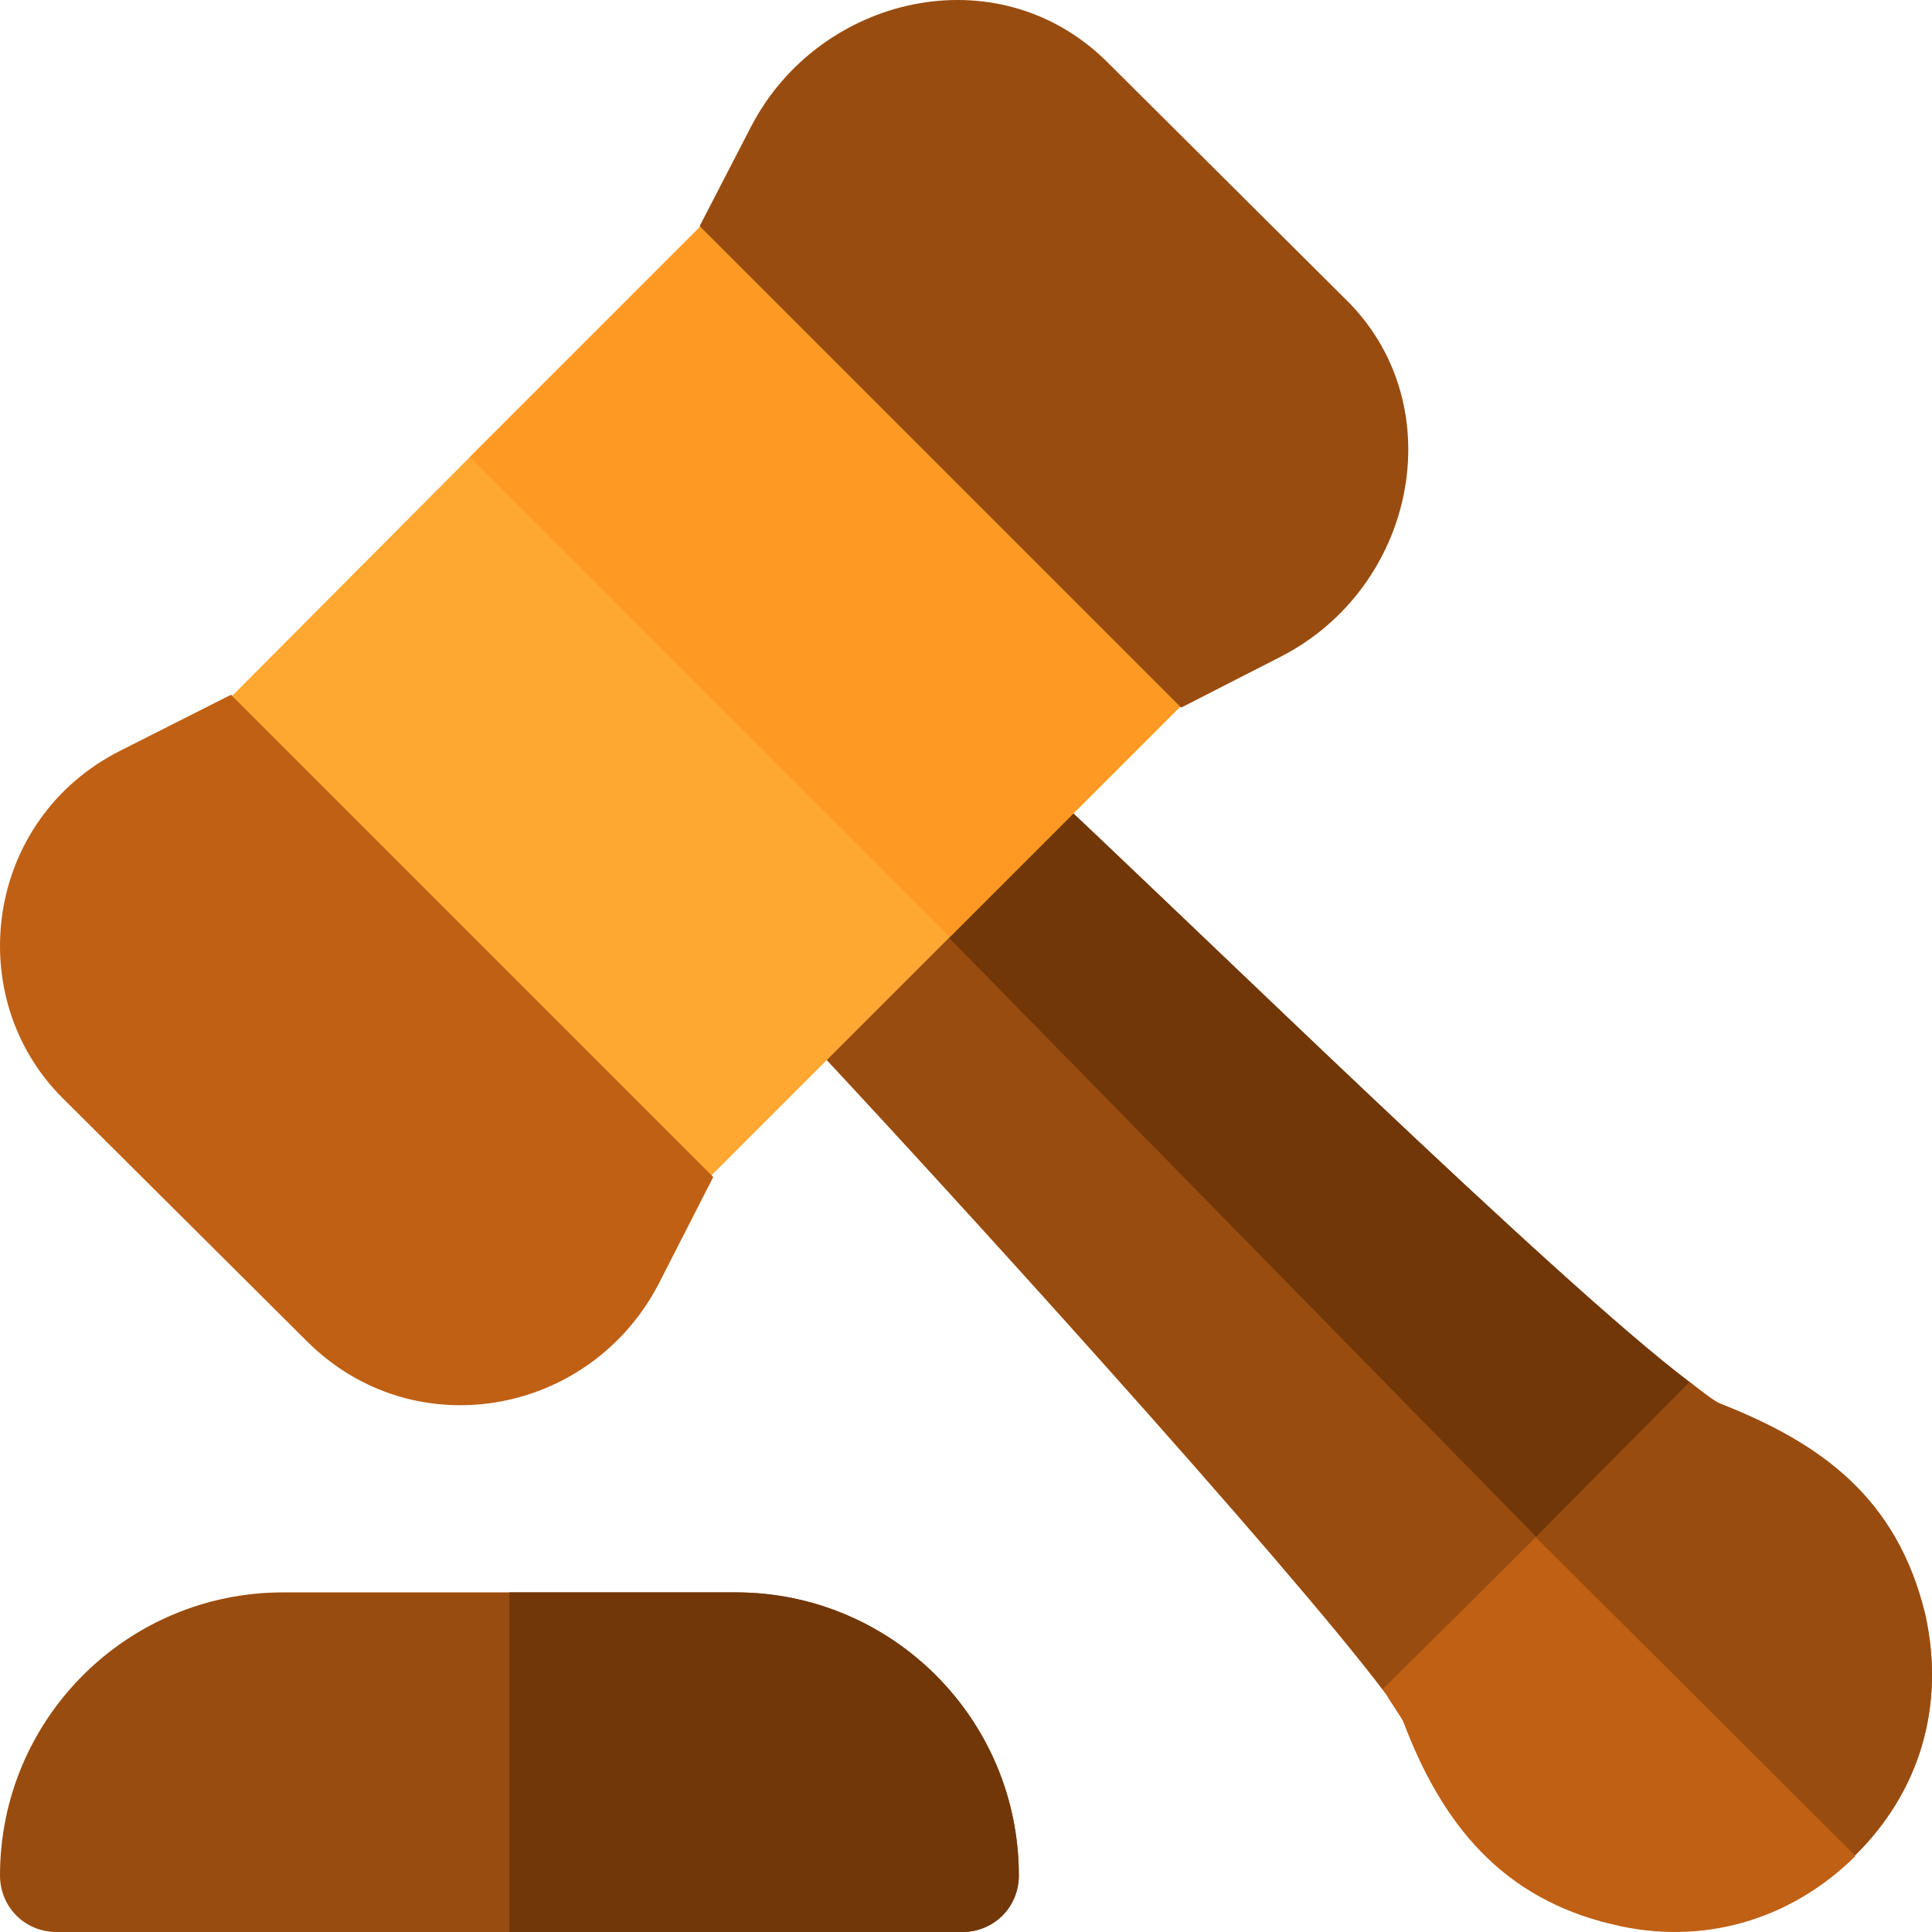 <?xml version="1.0" encoding="iso-8859-1"?>
<!-- Generator: Adobe Illustrator 19.0.0, SVG Export Plug-In . SVG Version: 6.00 Build 0)  -->
<svg version="1.1" id="Capa_1" xmlns="http://www.w3.org/2000/svg" xmlns:xlink="http://www.w3.org/1999/xlink" x="0px" y="0px"
	 viewBox="0 0 512.002 512.002" style="enable-background:new 0 0 512.002 512.002;" xml:space="preserve">
<path style="fill:#994C0F;" d="M195.001,422.002h-120c-41.4,0-75,33.6-75,75c0,8.399,6.599,15,15,15h240c8.401,0,15-6.601,15-15
	C270.001,455.602,236.401,422.002,195.001,422.002z"/>
<path style="fill:#713708;" d="M270.001,497.002c0,8.399-6.599,15-15,15h-120v-90h60
	C236.401,422.002,270.001,455.602,270.001,497.002z"/>
<path style="fill:#994C0F;" d="M377.6,453.901c4.2,0.3,8.401-1.201,11.4-4.504l30-30l30.3-30.601c6.599-6.299,5.7-17.095-1.5-22.5
	c-35.4-26.697-132.184-121.875-174.485-161.173c-5.999-5.702-15-5.402-20.7,0.3l-21.899,21.899l-21.599,21.603
	c-5.7,5.698-6,15-0.601,20.698c42.9,45.601,131.584,143.474,157.984,178.275C369.201,451.499,373.101,453.601,377.6,453.901z"/>
<path style="fill:#713708;" d="M419,419.397l30.3-30.601c6.599-6.299,5.7-17.095-1.5-22.5
	c-35.4-26.697-132.184-121.875-174.485-161.173c-5.999-5.702-15-5.402-20.7,0.3l-21.899,21.899L419,419.397z"/>
<path style="fill:#FEA832;" d="M187.216,312.822l127.202-127.2c5.999-5.698,5.999-15.3,0-20.999l-106.202-106.2
	c-5.7-5.999-15.3-5.999-21,0l-62.699,62.703l-64.501,64.797c-6,5.698-6,15.3,0,20.999l106.201,105.9
	C171.917,318.821,181.516,318.821,187.216,312.822z"/>
<path style="fill:#FE9923;" d="M124.517,121.126l127.2,127.2l62.701-62.703c5.999-5.698,5.999-15.3,0-20.999L208.216,58.423
	c-5.7-5.999-15.3-5.999-21,0L124.517,121.126z"/>
<path style="fill:#BF6015;" d="M174.616,340.123l14.399-28.202l-127.798-127.8l-29.101,14.7
	c-36.231,18.118-42.342,65.364-15.601,92.102l64.801,64.501C109.599,383.71,156.388,375.321,174.616,340.123z"/>
<path style="fill:#994C0F;" d="M312.916,187.424h0.3l26.4-13.499c35.335-18.279,45.187-65.61,17.999-93.604l-64.499-64.197
	c-29.02-28.364-75.844-17.207-93.9,17.098l-13.801,26.7L312.916,187.424z"/>
<path style="fill:#BF6015;" d="M491.6,491.998v-0.297c17.1-16.802,24.001-39.602,18.6-63.904c-7.5-30.901-27.599-45.3-54.3-55.8
	c-1.5-0.597-4.199-2.699-8.099-5.702L407,407.399l-40.499,40.199c2.401,4.2,4.501,6.899,5.4,8.698
	c10.201,27.004,26.1,46.802,55.501,53.701C450.8,515.699,474.201,509.096,491.6,491.998z"/>
<path style="fill:#994C0F;" d="M491.6,491.701c17.1-16.802,24.001-39.602,18.6-63.904c-7.5-30.901-27.599-45.3-54.3-55.8
	c-1.5-0.597-4.199-2.699-8.099-5.702L407,407.399L491.6,491.701z"/>
<g>
</g>
<g>
</g>
<g>
</g>
<g>
</g>
<g>
</g>
<g>
</g>
<g>
</g>
<g>
</g>
<g>
</g>
<g>
</g>
<g>
</g>
<g>
</g>
<g>
</g>
<g>
</g>
<g>
</g>
</svg>
